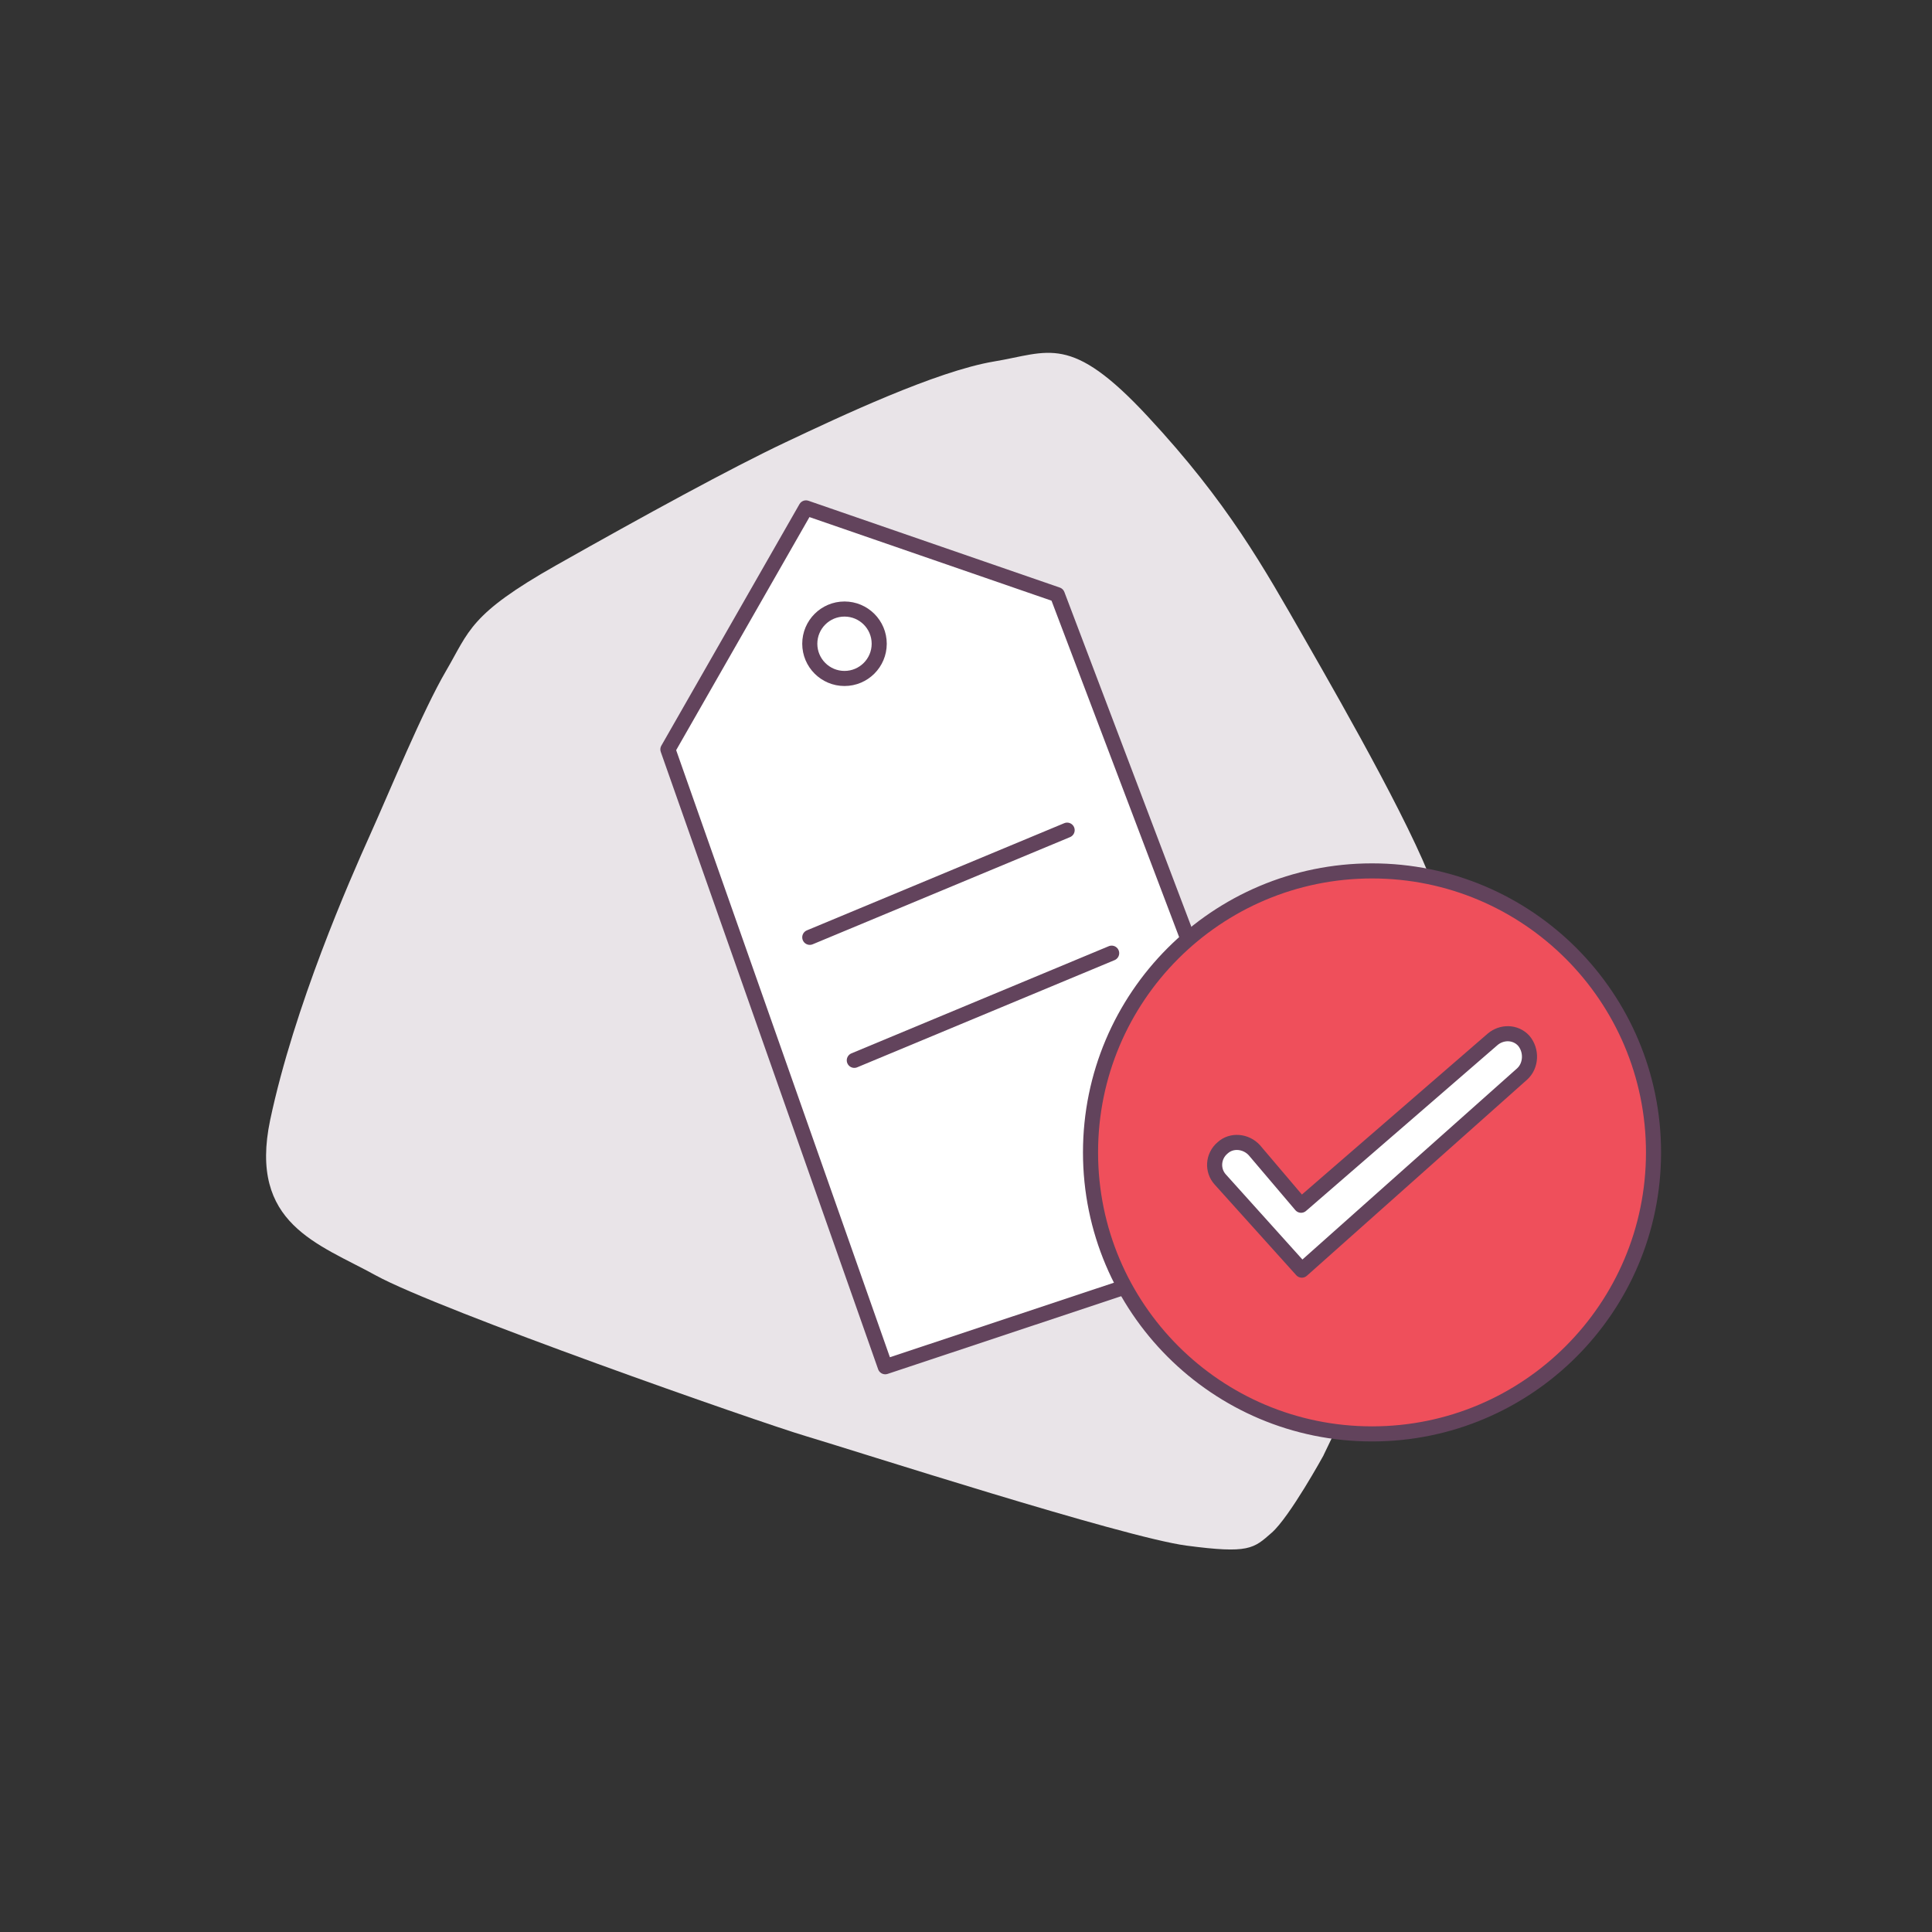 <?xml version="1.0" encoding="utf-8"?>
<!-- Generator: Adobe Illustrator 22.1.0, SVG Export Plug-In . SVG Version: 6.00 Build 0)  -->
<svg version="1.1" id="Layer_1" xmlns="http://www.w3.org/2000/svg" xmlns:xlink="http://www.w3.org/1999/xlink" x="0px" y="0px"
	 viewBox="0 0 256 256" style="enable-background:new 0 0 256 256;" xml:space="preserve">
<rect x="0" y="0" width="256" height="256" fill="#333333" stroke="none"/>
<style type="text/css">
	.st0{fill:#E9E4E8;}
	.st1{fill:#FFFFFF;stroke:#62435C;stroke-width:2;stroke-linecap:round;stroke-linejoin:round;stroke-miterlimit:10;}
	.st2{fill:#FFFFFF;stroke:#62435C;stroke-width:2;stroke-linecap:round;stroke-linejoin:round;}
	.st3{fill:none;stroke:#62435C;stroke-width:2;stroke-linecap:round;stroke-linejoin:round;}
	.st4{fill:#EF4F5B;stroke:#62435C;stroke-width:2;stroke-linecap:round;stroke-linejoin:round;}
</style>
<path class="st0" d="M175.4,192.8c0,0-4.5,8.2-6.9,10.3s-3,2.8-11.3,1.7s-44-12.6-50.4-14.5S58.2,173.6,49.8,169
	c-7.6-4.2-16.9-6.8-14-20.6c3.2-15.1,10.5-31.7,13.2-37.7s7-16.5,10.1-21.8s3.1-7.5,14.6-14S96.9,62,104.1,58.6s19.9-9.4,27.6-10.7
	c7.3-1.2,10.1-3.8,20.4,7.3c10.6,11.4,15.3,19.9,20.8,29.5s15.3,26.8,17.6,34.4s4.1,12.7,0.9,26.4s-6.1,22.6-8.6,30.1
	S174.9,193.7,175.4,192.8"/>
<polygon class="st1" points="117.3,181.1 88.5,99.3 106.8,67.3 140.1,78.8 172,162.9 "/>
<circle class="st1" cx="111.9" cy="85.3" r="4.6"/>
<line class="st2" x1="107.3" y1="124.2" x2="141.4" y2="110"/>
<line class="st2" x1="113.2" y1="140.5" x2="147.3" y2="126.3"/>
<line class="st3" x1="175.6" y1="155.9" x2="175.6" y2="165"/>
<circle class="st4" cx="181.8" cy="152.7" r="37.3"/>
<path class="st1" d="M201.7,142.3l-29.2,26l-10.8-12c-1.1-1.2-1-3.1,0.3-4.2h0c1.2-1.1,3.1-0.9,4.2,0.3l6.2,7.3l25.4-22
	c1.2-1,3-1,4.1,0.2l0,0C203,139.2,202.9,141.2,201.7,142.3z"/>
</svg>
